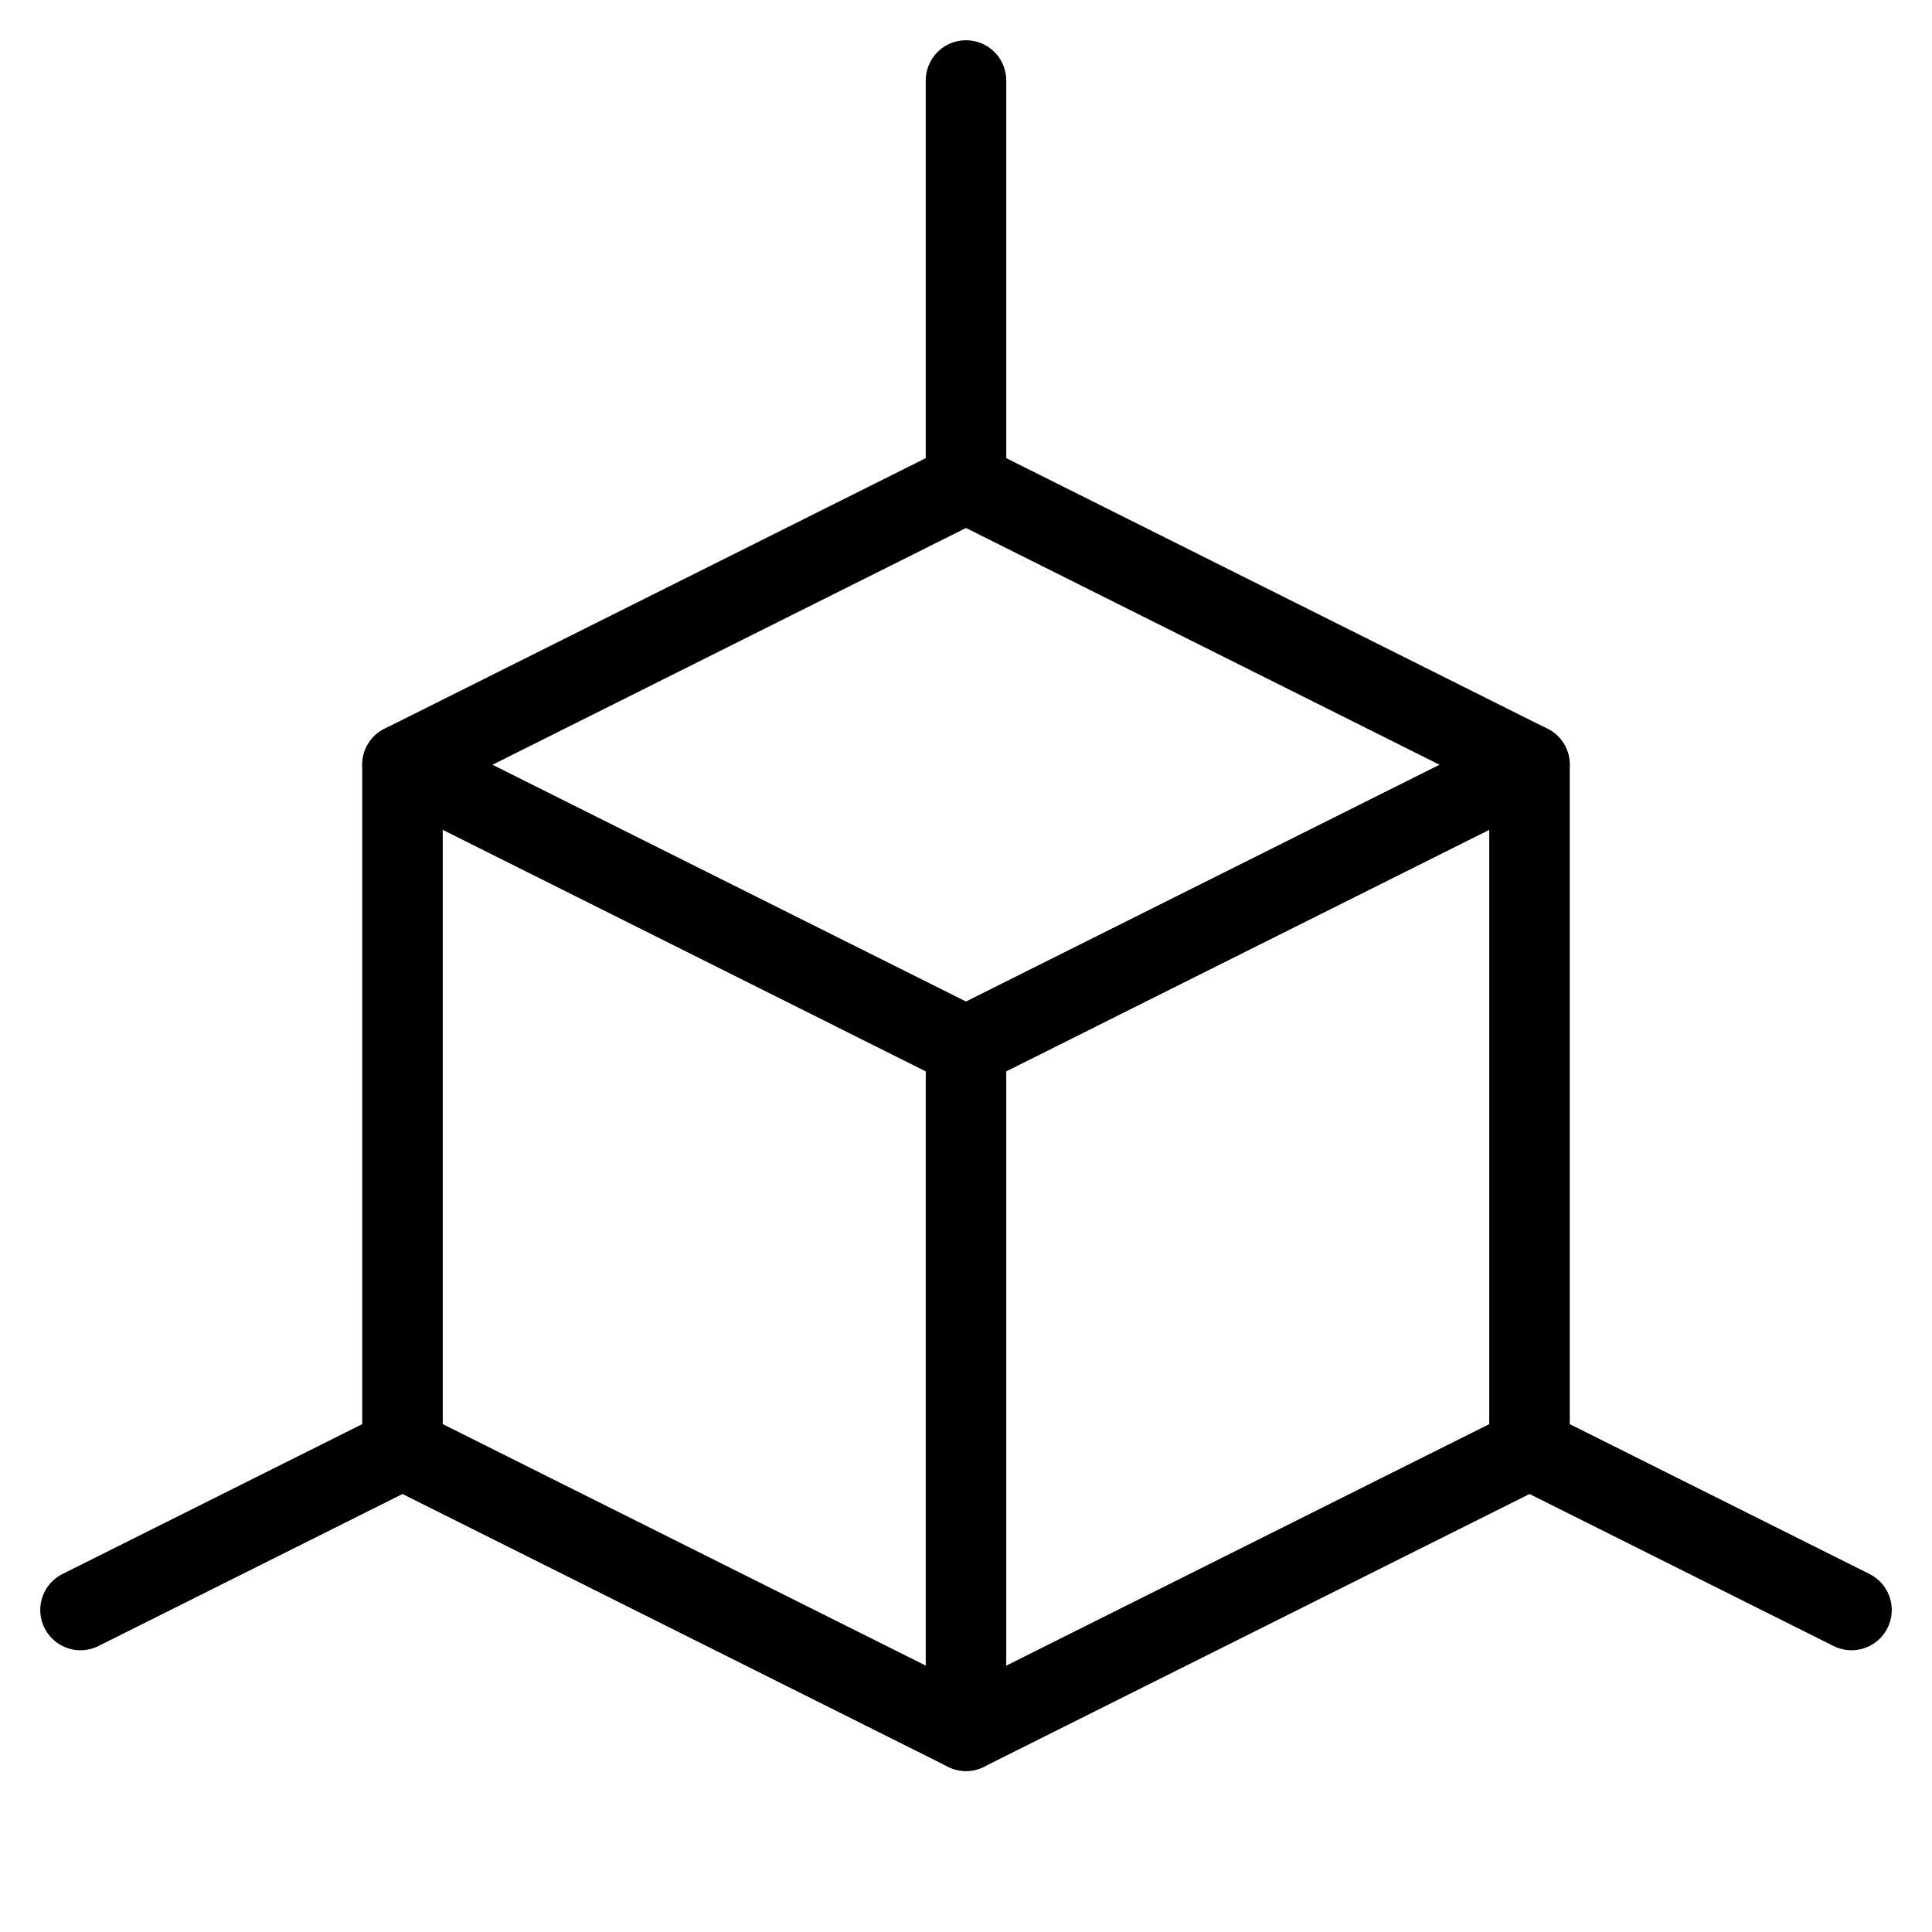 <svg xmlns="http://www.w3.org/2000/svg" viewBox="0 0 48 48" width="32" height="32"><title>3d 29</title><g class="nc-icon-wrapper"><line data-cap="butt" data-color="color-2" fill="none" stroke="currentColor" stroke-width="2" stroke-miterlimit="10" x1="24" y1="2" x2="24" y2="12" stroke-linejoin="round" stroke-linecap="round"/> <line data-cap="butt" data-color="color-2" fill="none" stroke="currentColor" stroke-width="2" stroke-miterlimit="10" x1="2" y1="40" x2="10" y2="36" stroke-linejoin="round" stroke-linecap="round"/> <line data-cap="butt" data-color="color-2" fill="none" stroke="currentColor" stroke-width="2" stroke-miterlimit="10" x1="46" y1="40" x2="38" y2="36" stroke-linejoin="round" stroke-linecap="round"/> <polyline data-cap="butt" fill="none" stroke="currentColor" stroke-width="2" stroke-miterlimit="10" points="10,19 24,26 38,19 " stroke-linejoin="round" stroke-linecap="round"/> <line data-cap="butt" fill="none" stroke="currentColor" stroke-width="2" stroke-miterlimit="10" x1="24" y1="26" x2="24" y2="43" stroke-linejoin="round" stroke-linecap="round"/> <polygon fill="none" stroke="currentColor" stroke-width="2" stroke-linecap="round" stroke-miterlimit="10" points="38,19 24,12 10,19 10,36 24,43 38,36 " stroke-linejoin="round"/></g></svg>